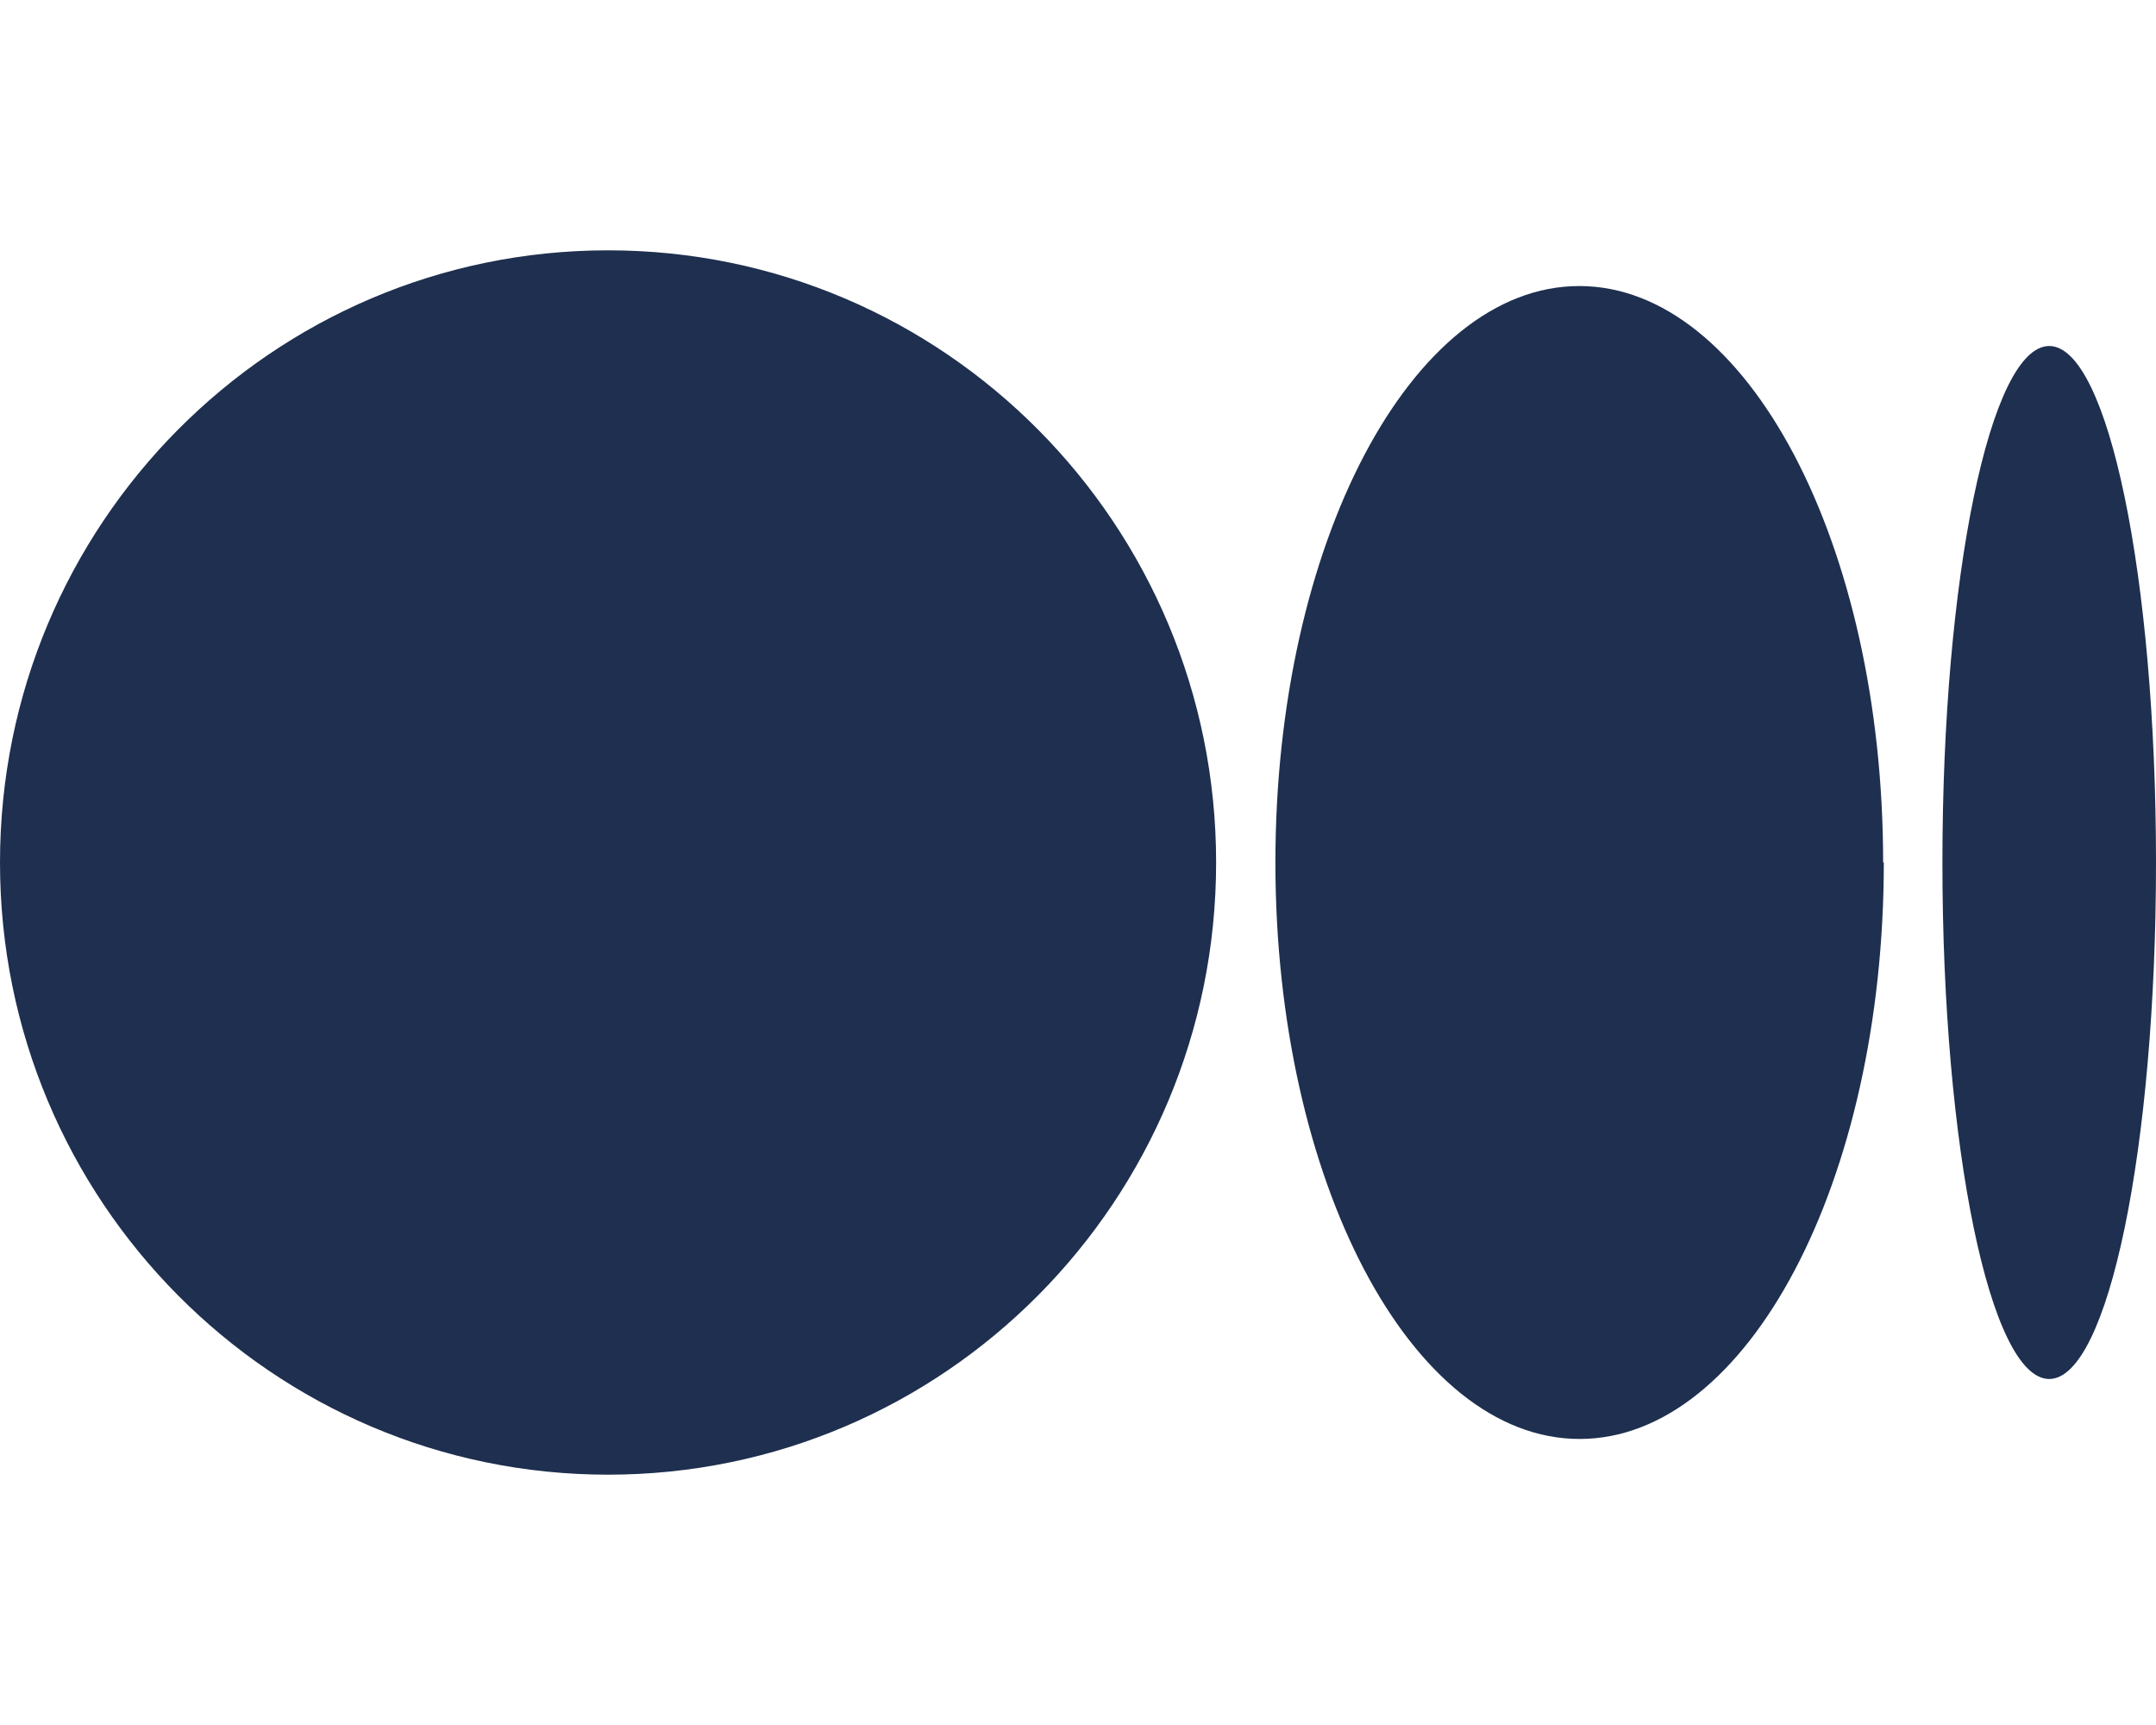 <svg xmlns="http://www.w3.org/2000/svg" viewBox="0 0 640 512"><!--!Font Awesome Free 6.5.2 by @fontawesome - https://fontawesome.com License - https://fontawesome.com/license/free Copyright 2024 Fonticons, Inc.--><path fill="#1e2f4f" d="M180.5 74.3C80.8 74.3 0 155.6 0 256S80.8 437.7 180.5 437.7 361 356.4 361 256 280.2 74.3 180.5 74.3zm288.3 10.6c-49.8 0-90.2 76.6-90.2 171.1s40.4 171.1 90.3 171.1 90.3-76.6 90.3-171.1H559C559 161.5 518.6 84.9 468.8 84.9zm139.5 17.8c-17.5 0-31.7 68.6-31.7 153.3s14.2 153.3 31.7 153.3S640 340.6 640 256C640 171.4 625.8 102.7 608.3 102.7z"/></svg>